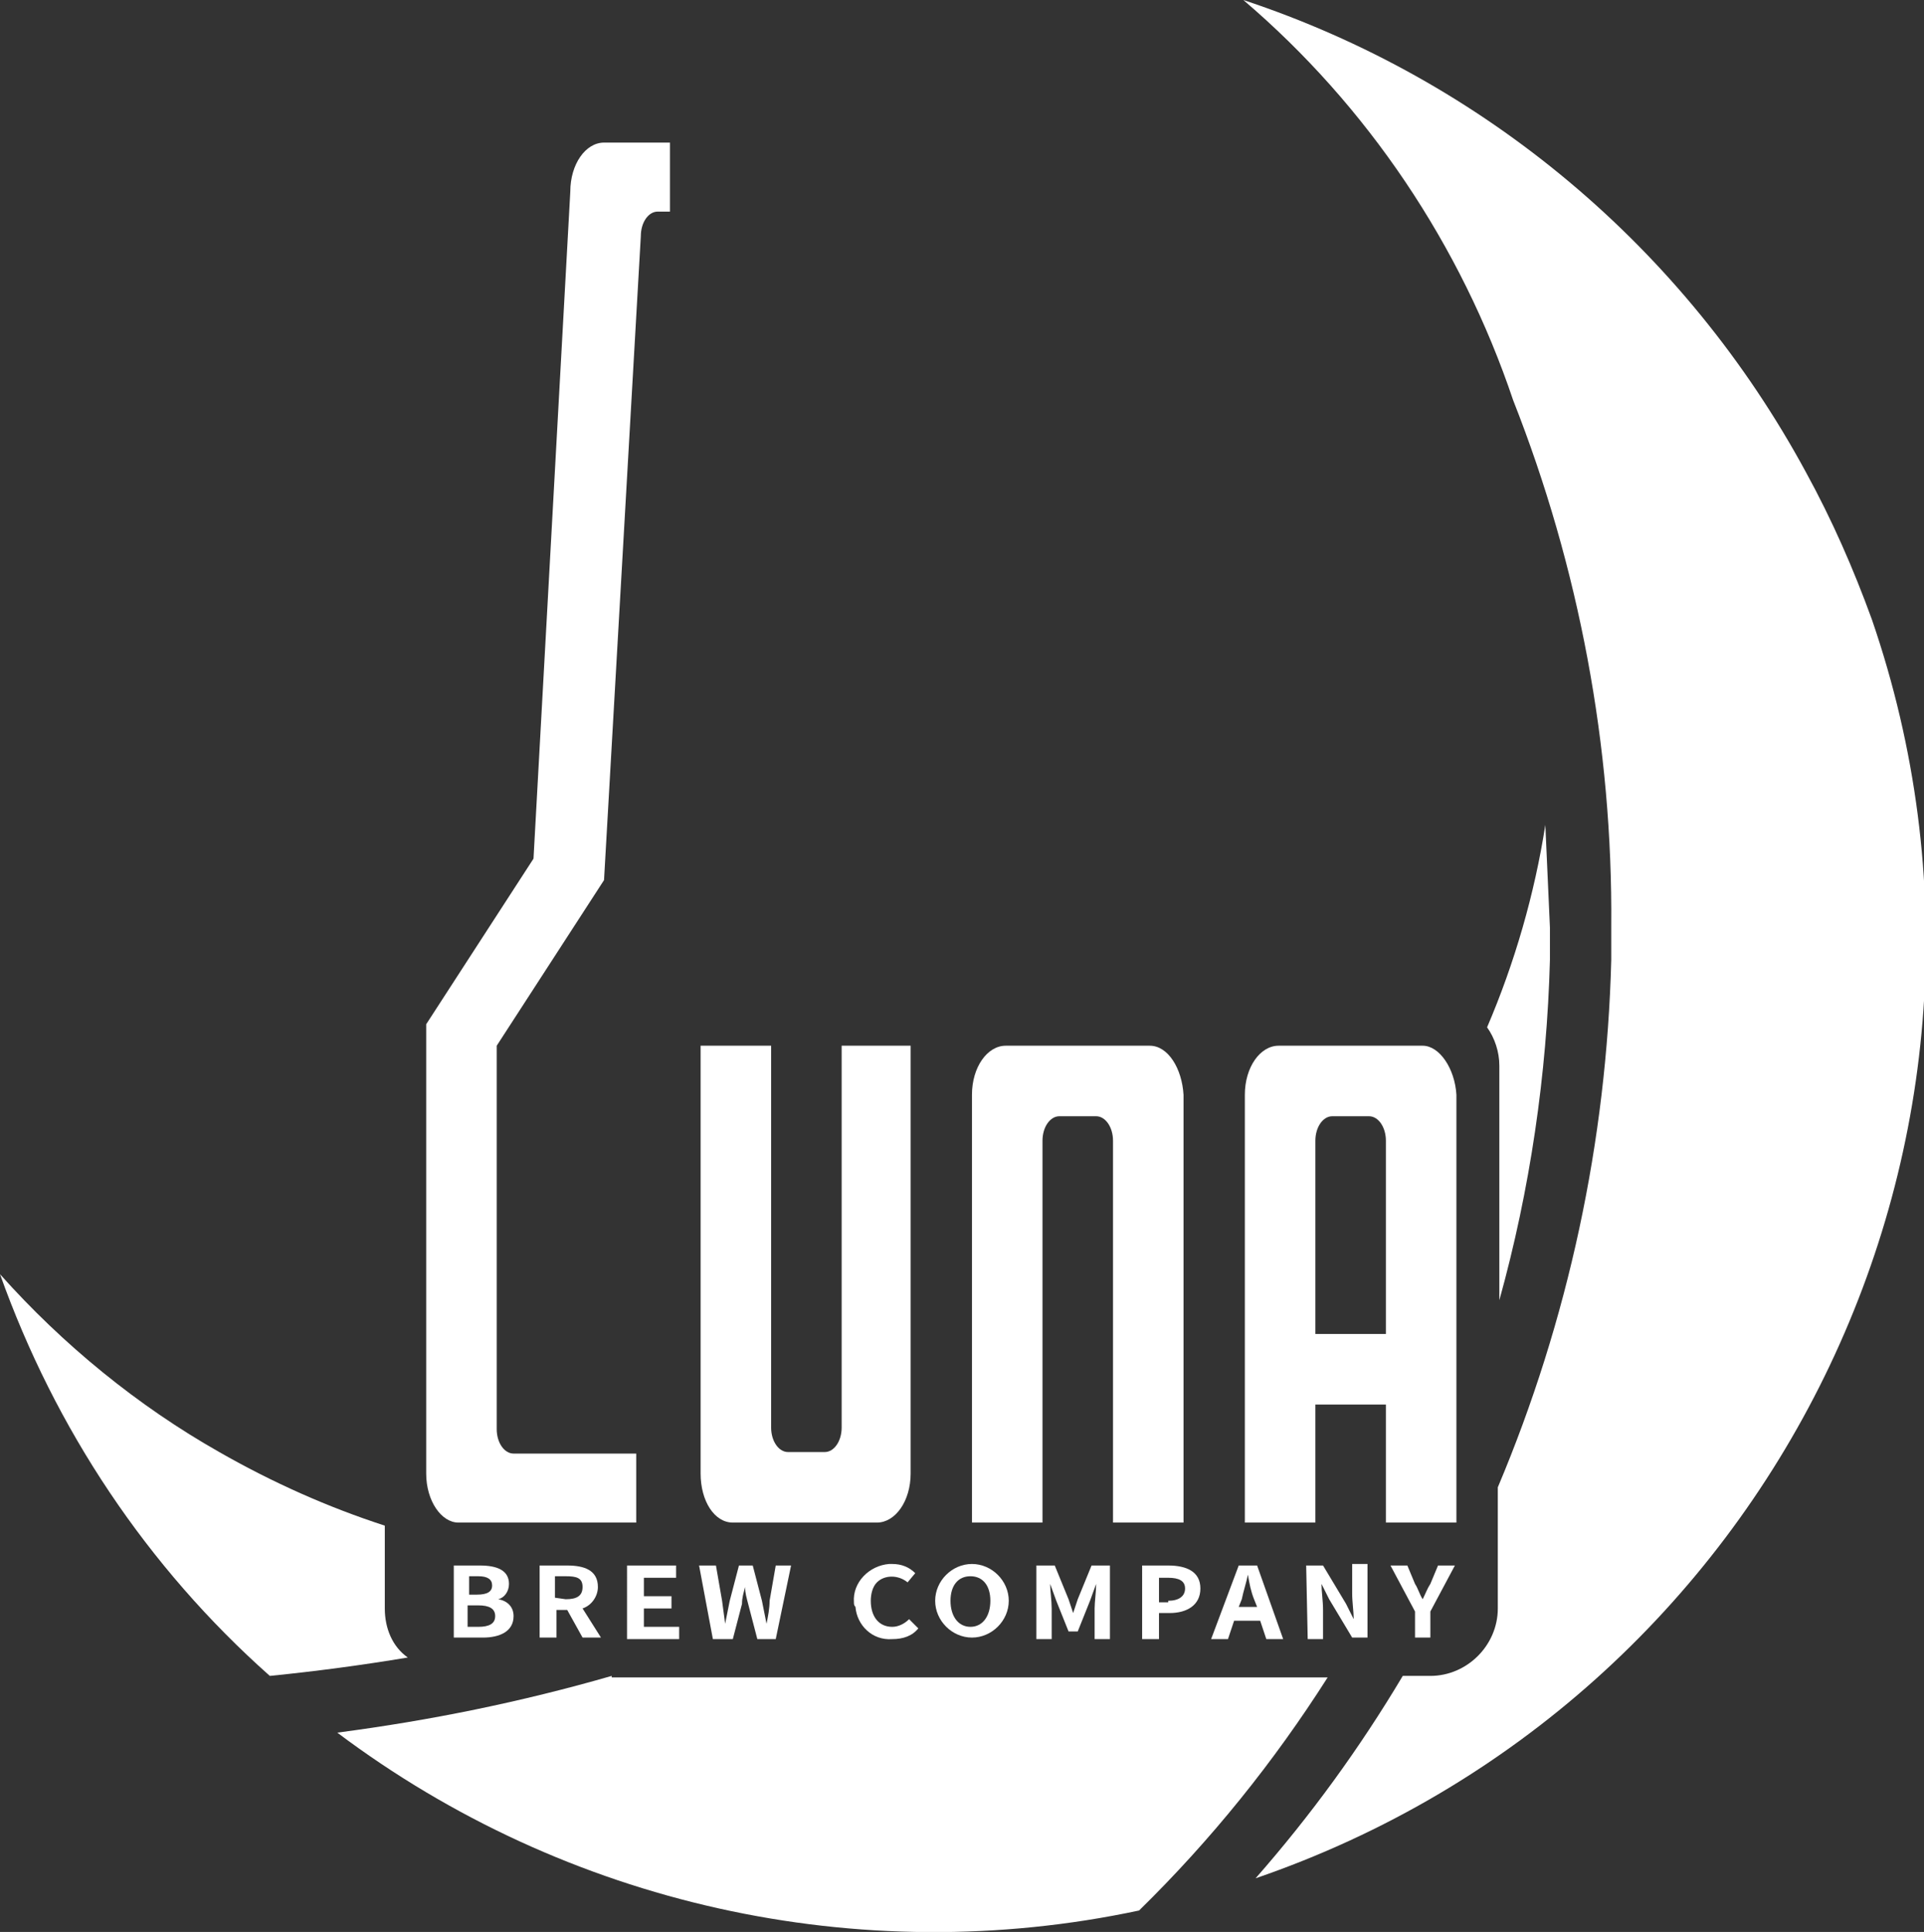 <?xml version="1.0" encoding="utf-8"?>
<!-- Generator: Adobe Illustrator 25.4.1, SVG Export Plug-In . SVG Version: 6.00 Build 0)  -->
<svg version="1.1" id="Layer_1" xmlns="http://www.w3.org/2000/svg" xmlns:xlink="http://www.w3.org/1999/xlink" x="0px" y="0px"
	 viewBox="0 0 125.5 126" style="enable-background:new 0 0 125.5 126;" xml:space="preserve">
<rect x="0" y="0" width="125.5" height="126" fill="#333333" stroke="none"/>
<style type="text/css">
	.st0{fill:#FFFFFF;}
</style>
<g id="레이어_2">
	<g id="Layer_1_00000135659041627933251400000008192171446662693019_">
		<path class="st0" d="M25.1,104.9v-5.4c-3.7-1.2-7.3-2.8-10.8-4.8C9,91.7,4.1,87.7,0,83.1c3.6,10.1,9.6,19.1,17.6,26.2
			c3-0.3,6-0.7,9-1.2C25.6,107.4,25.1,106.2,25.1,104.9z"/>
		<path class="st0" d="M117.8,30.8C109.9,16.2,96.8,5.2,81.1,0c8.1,6.9,14.2,16,17.6,26.1c4.3,10.9,6.5,22.6,6.4,34.3
			c0,0.7,0,1.4,0,2.2c-0.3,11.8-2.8,23.5-7.4,34.4v7.9c0,2.4-2,4.4-4.4,4.4h-1.8c-2.8,4.7-6,9.1-9.6,13.2
			c33.8-11.6,51.8-48.4,40.2-82.1C120.9,37.1,119.5,33.9,117.8,30.8L117.8,30.8z"/>
		<path class="st0" d="M39.9,109.3C34,111,28.1,112.2,22,113c14.9,11.2,34,15.5,52.3,11.6c4.7-4.6,8.8-9.7,12.3-15.2H39.9z"/>
		<path class="st0" d="M100.8,53.8c-0.7,4.5-2,9-3.8,13.2c0.5,0.7,0.8,1.6,0.8,2.5v15.3c2-7.2,3.1-14.7,3.3-22.2c0-0.8,0-1.5,0-2.1
			C101,58.2,100.9,56,100.8,53.8z"/>
		<path class="st0" d="M29.5,102.1h1.8c1.1,0,1.9,0.3,1.9,1.2c0,0.5-0.3,0.9-0.7,1l0,0c0.6,0.1,1,0.5,1,1.1c0,1-0.9,1.4-2,1.4h-1.9
			V102.1z M31.1,104c0.7,0,1-0.2,1-0.6s-0.3-0.6-0.9-0.6h-0.6v1.2H31.1z M31.2,106.1c0.7,0,1.1-0.2,1.1-0.7s-0.4-0.7-1.1-0.7h-0.7
			v1.4H31.2z"/>
		<path class="st0" d="M35.2,102.1H37c1.1,0,2,0.3,2,1.4c0,0.6-0.4,1.2-1,1.4l1.2,1.9H38l-1-1.8h-0.7v1.8h-1.1V102.1z M36.9,104.3
			c0.7,0,1.1-0.2,1.1-0.8s-0.4-0.7-1.1-0.7h-0.7v1.4L36.9,104.3z"/>
		<path class="st0" d="M40.9,102.1h3.2v0.8H42v1.2h1.8v0.8H42v1.2h2.3v0.8h-3.4V102.1z"/>
		<path class="st0" d="M45.6,102.1h1.1l0.4,2.3l0.2,1.5l0,0c0.1-0.5,0.2-1,0.3-1.5l0.6-2.3h0.9l0.6,2.3c0.1,0.5,0.2,1,0.3,1.5l0,0
			c0.1-0.5,0.2-1,0.2-1.5l0.4-2.3h1l-1,4.8h-1.2l-0.6-2.3c-0.1-0.4-0.2-0.7-0.2-1.1l0,0c-0.1,0.4-0.2,0.7-0.2,1.1l-0.6,2.3h-1.3
			L45.6,102.1z"/>
		<path class="st0" d="M55.7,104.5c-0.1-1.3,1-2.4,2.3-2.5c0.1,0,0.1,0,0.2,0c0.6,0,1.1,0.2,1.5,0.6l-0.5,0.6c-0.6-0.5-1.5-0.5-2,0
			c-0.3,0.3-0.4,0.8-0.4,1.2c0,1,0.5,1.7,1.4,1.7c0.4,0,0.8-0.2,1.1-0.5l0.6,0.6c-0.4,0.5-1,0.7-1.7,0.7c-1.3,0.1-2.3-0.9-2.4-2.1
			C55.7,104.7,55.7,104.6,55.7,104.5z"/>
		<path class="st0" d="M61,104.4c0-1.3,1.1-2.4,2.4-2.4s2.4,1.1,2.4,2.4s-1.1,2.4-2.4,2.4S61,105.7,61,104.4z M64.6,104.4
			c0-1-0.5-1.6-1.3-1.6s-1.3,0.6-1.3,1.6s0.5,1.7,1.3,1.7S64.6,105.4,64.6,104.4L64.6,104.4z"/>
		<path class="st0" d="M67.6,102.1h1.2l0.9,2.2c0.1,0.3,0.2,0.6,0.3,0.9l0,0c0.1-0.3,0.2-0.6,0.3-0.9l0.9-2.2h1.2v4.8h-1v-2
			c0-0.4,0.1-1.1,0.1-1.6l0,0l-0.4,1.1l-0.8,2h-0.6l-0.8-2l-0.4-1.1l0,0c0,0.4,0.1,1.1,0.1,1.6v2h-1L67.6,102.1z"/>
		<path class="st0" d="M74.5,102.1h1.7c1.2,0,2.1,0.4,2.1,1.5s-0.9,1.6-2,1.6h-0.7v1.7h-1.1V102.1z M76.2,104.4
			c0.7,0,1.1-0.3,1.1-0.8s-0.4-0.7-1.1-0.7h-0.6v1.6H76.2z"/>
		<path class="st0" d="M80.8,102.1H82l1.7,4.8h-1.1l-0.4-1.2h-1.7l-0.4,1.2h-1.1L80.8,102.1z M80.8,104.8H82l-0.2-0.5
			c-0.2-0.5-0.3-1-0.4-1.6l0,0c-0.1,0.5-0.3,1.1-0.4,1.6L80.8,104.8z"/>
		<path class="st0" d="M85.2,102.1h1.1l1.5,2.5l0.5,1l0,0c0-0.5-0.1-1.1-0.1-1.7V102h1v4.8h-1l-1.5-2.5l-0.5-1l0,0
			c0,0.5,0.1,1.1,0.1,1.7v1.9h-1L85.2,102.1z"/>
		<path class="st0" d="M92.3,105.1l-1.6-3h1.1l0.5,1.2c0.2,0.3,0.3,0.7,0.5,1l0,0c0.2-0.4,0.3-0.7,0.5-1l0.5-1.2h1.1l-1.6,3v1.7h-1
			L92.3,105.1z"/>
		<path class="st0" d="M39.4,9.3c-1.2,0-2.2,1.4-2.2,3.2L34.8,56l-7,10.8v29.3c0,1.8,1,3.2,2.1,3.2h11.6v-4.5h-8
			c-0.6,0-1.1-0.7-1.1-1.6V68.2l7-10.8l0,0l2.4-42c0-0.9,0.5-1.6,1.1-1.6h0.8V9.3H39.4z"/>
		<path class="st0" d="M47.8,99.3h9.4c1.2,0,2.2-1.4,2.2-3.2V68.2h-4.5v24.9c0,0.9-0.5,1.6-1.1,1.6h-2.4c-0.6,0-1.1-0.7-1.1-1.6
			V68.2h-4.6v27.9C45.7,97.9,46.6,99.3,47.8,99.3z"/>
		<path class="st0" d="M75,68.2h-9.4c-1.2,0-2.2,1.4-2.2,3.2v27.9H68V74.4c0-0.9,0.5-1.6,1.1-1.6h2.4c0.6,0,1.1,0.7,1.1,1.6v24.9
			h4.6V71.4C77.1,69.7,76.2,68.2,75,68.2z"/>
		<path class="st0" d="M92.8,68.2h-9.4c-1.2,0-2.2,1.4-2.2,3.2v27.9h4.6v-7.7h4.6v7.7h4.6V71.4C94.9,69.7,93.9,68.2,92.8,68.2z
			 M85.8,87V74.4c0-0.9,0.5-1.6,1.1-1.6h2.4c0.6,0,1.1,0.7,1.1,1.6V87L85.8,87z"/>
	</g>
</g>
</svg>
